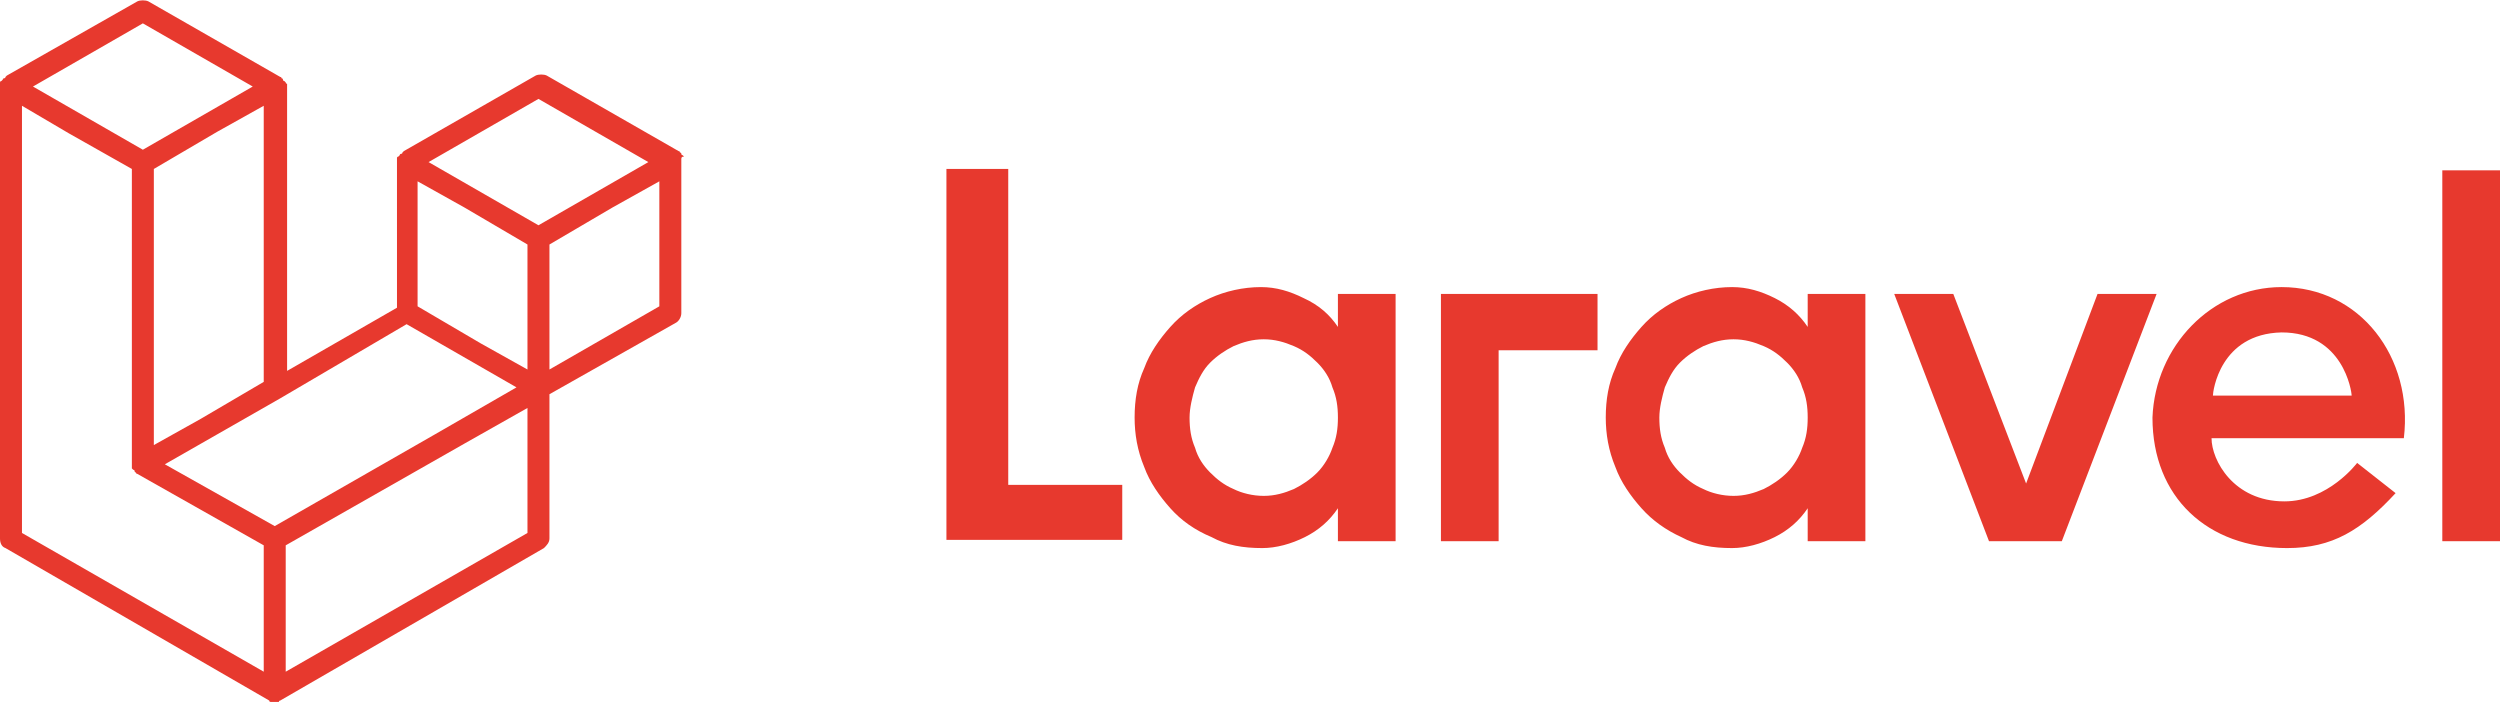 <?xml version="1.0" encoding="utf-8"?>
<!-- Generator: Adobe Illustrator 26.5.0, SVG Export Plug-In . SVG Version: 6.00 Build 0)  -->
<svg version="1.1" id="Capa_1" xmlns="http://www.w3.org/2000/svg" xmlns:xlink="http://www.w3.org/1999/xlink" x="0px" y="0px"
	 viewBox="0 0 182 51.1" style="enable-background:new 0 0 182 51.1;" xml:space="preserve">
<style type="text/css">
	.st0{fill-rule:evenodd;clip-rule:evenodd;fill:#E7392E;}
</style>
<g>
	<path class="st0" d="M49.6,11.6c0,0.1,0,0.1,0,0.2v11c0,0.3-0.2,0.6-0.4,0.7L40,28.7v10.5c0,0.3-0.2,0.5-0.4,0.7L20.4,51
		c0,0-0.1,0-0.1,0.1c0,0,0,0-0.1,0c-0.1,0-0.3,0-0.4,0c0,0,0,0-0.1,0c0,0-0.1,0-0.1-0.1L0.4,39.9C0.1,39.8,0,39.5,0,39.2V6.3
		c0-0.1,0-0.1,0-0.2c0,0,0,0,0-0.1c0,0,0-0.1,0.1-0.1c0,0,0,0,0.1-0.1c0,0,0-0.1,0.1-0.1c0,0,0.1,0,0.1-0.1c0,0,0.1-0.1,0.1-0.1h0
		L10,0.1c0.2-0.1,0.6-0.1,0.8,0l9.6,5.5h0c0,0,0.1,0,0.1,0.1c0,0,0.1,0,0.1,0.1c0,0,0,0.1,0.1,0.1c0,0,0,0,0.1,0.1
		c0,0,0,0.1,0.1,0.1c0,0,0,0,0,0.1c0,0.1,0,0.1,0,0.2v20.6l8-4.6V11.8c0-0.1,0-0.1,0-0.2c0,0,0,0,0-0.1c0,0,0-0.1,0.1-0.1
		c0,0,0,0,0.1-0.1c0,0,0-0.1,0.1-0.1c0,0,0.1,0,0.1-0.1c0,0,0.1-0.1,0.1-0.1h0l9.6-5.5c0.2-0.1,0.6-0.1,0.8,0l9.6,5.5
		c0,0,0.1,0,0.1,0.1c0,0,0.1,0,0.1,0.1c0,0,0,0.1,0.1,0.1c0,0,0,0,0.1,0.1C49.6,11.4,49.6,11.5,49.6,11.6
		C49.6,11.5,49.6,11.5,49.6,11.6z M48,22.3v-9.1l-3.4,1.9L40,17.8v9.1L48,22.3L48,22.3z M38.4,38.8v-9.1l-4.6,2.6l-13,7.4v9.2
		C20.8,48.9,38.4,38.8,38.4,38.8z M1.6,7.7v31.1l17.6,10.1v-9.2L10,34.5l0,0l0,0c0,0-0.1,0-0.1-0.1c0,0-0.1,0-0.1-0.1l0,0
		c0,0,0-0.1-0.1-0.1c0,0,0,0-0.1-0.1l0,0c0,0,0-0.1,0-0.1c0,0,0-0.1,0-0.1v0c0,0,0-0.1,0-0.1c0,0,0-0.1,0-0.1v0V12.3L5,9.7L1.6,7.7
		L1.6,7.7z M10.4,1.7l-8,4.6l8,4.6l8-4.6L10.4,1.7L10.4,1.7z M14.6,30.5l4.6-2.7V7.7l-3.4,1.9l-4.6,2.7v20.1
		C11.2,32.4,14.6,30.5,14.6,30.5z M39.2,7.2l-8,4.6l8,4.6l8-4.6C47.2,11.8,39.2,7.2,39.2,7.2z M38.4,17.8l-4.6-2.7l-3.4-1.9v9.1
		l4.6,2.7l3.4,1.9C38.4,26.9,38.4,17.8,38.4,17.8z M20,38.3l11.7-6.7l5.9-3.4l-8-4.6L20.4,29L12,33.8C12,33.8,20,38.3,20,38.3z"/>
	<path class="st0" d="M73.4,12.3v23h8.3v4H68.9v-27C68.9,12.3,73.4,12.3,73.4,12.3z M97.4,23.8v-2.4h4.2v18h-4.2v-2.4
		c-0.6,0.9-1.4,1.6-2.4,2.1c-1,0.5-2.1,0.8-3.1,0.8c-1.4,0-2.6-0.2-3.7-0.8C87,38.6,86,37.9,85.2,37c-0.8-0.9-1.5-1.9-1.9-3
		c-0.5-1.2-0.7-2.4-0.7-3.6c0-1.3,0.2-2.5,0.7-3.6c0.4-1.1,1.1-2.1,1.9-3c0.8-0.9,1.8-1.6,2.9-2.1c1.1-0.5,2.4-0.8,3.7-0.8
		c1.1,0,2.1,0.3,3.1,0.8C96,22.2,96.8,22.9,97.4,23.8L97.4,23.8z M97,32.6c0.3-0.7,0.4-1.4,0.4-2.2c0-0.8-0.1-1.5-0.4-2.2
		c-0.2-0.7-0.6-1.3-1.1-1.8c-0.5-0.5-1-0.9-1.7-1.2c-0.7-0.3-1.4-0.5-2.2-0.5c-0.8,0-1.5,0.2-2.2,0.5c-0.6,0.3-1.2,0.7-1.7,1.2
		c-0.5,0.5-0.8,1.1-1.1,1.8c-0.2,0.7-0.4,1.5-0.4,2.2c0,0.8,0.1,1.5,0.4,2.2c0.2,0.7,0.6,1.3,1.1,1.8c0.5,0.5,1,0.9,1.7,1.2
		c0.6,0.3,1.4,0.5,2.2,0.5s1.5-0.2,2.2-0.5c0.6-0.3,1.2-0.7,1.7-1.2C96.4,33.9,96.8,33.2,97,32.6z M104.9,39.4v-18h11.4v4.1h-7.2
		v13.9L104.9,39.4L104.9,39.4z M131.6,23.8v-2.4h4.2v18h-4.2v-2.4c-0.6,0.9-1.4,1.6-2.4,2.1c-1,0.5-2.1,0.8-3.1,0.8
		c-1.4,0-2.6-0.2-3.7-0.8c-1.1-0.5-2.1-1.2-2.9-2.1c-0.8-0.9-1.5-1.9-1.9-3c-0.5-1.2-0.7-2.4-0.7-3.6c0-1.3,0.2-2.5,0.7-3.6
		c0.4-1.1,1.1-2.1,1.9-3c0.8-0.9,1.8-1.6,2.9-2.1c1.1-0.5,2.4-0.8,3.7-0.8c1.1,0,2.1,0.3,3.1,0.8C130.2,22.2,131,22.9,131.6,23.8z
		 M131.2,32.6c0.3-0.7,0.4-1.4,0.4-2.2c0-0.8-0.1-1.5-0.4-2.2c-0.2-0.7-0.6-1.3-1.1-1.8c-0.5-0.5-1-0.9-1.7-1.2
		c-0.7-0.3-1.4-0.5-2.2-0.5c-0.8,0-1.5,0.2-2.2,0.5c-0.6,0.3-1.2,0.7-1.7,1.2c-0.5,0.5-0.8,1.1-1.1,1.8c-0.2,0.7-0.4,1.5-0.4,2.2
		c0,0.8,0.1,1.5,0.4,2.2c0.2,0.7,0.6,1.3,1.1,1.8c0.5,0.5,1,0.9,1.7,1.2c0.6,0.3,1.4,0.5,2.2,0.5c0.8,0,1.5-0.2,2.2-0.5
		c0.6-0.3,1.2-0.7,1.7-1.2C130.6,33.9,131,33.2,131.2,32.6z M152.7,21.4h4.3l-6.9,18h-5.3l-6.9-18h4.3l5.3,13.8L152.7,21.4z
		 M166.1,20.9c5.7,0,9.6,5.1,8.9,11h-14c0,1.6,1.6,4.6,5.3,4.6c3.2,0,5.3-2.8,5.3-2.8l2.8,2.2c-2.5,2.7-4.6,4-7.9,4
		c-5.8,0-9.8-3.7-9.8-9.5C156.9,25.2,161,20.9,166.1,20.9L166.1,20.9z M161.1,28.8h10.1c0-0.3-0.6-4.6-5.1-4.6
		C161.6,24.3,161.1,28.5,161.1,28.8z M177.8,39.4v-27h4.2v27H177.8z"/>
</g>
</svg>

